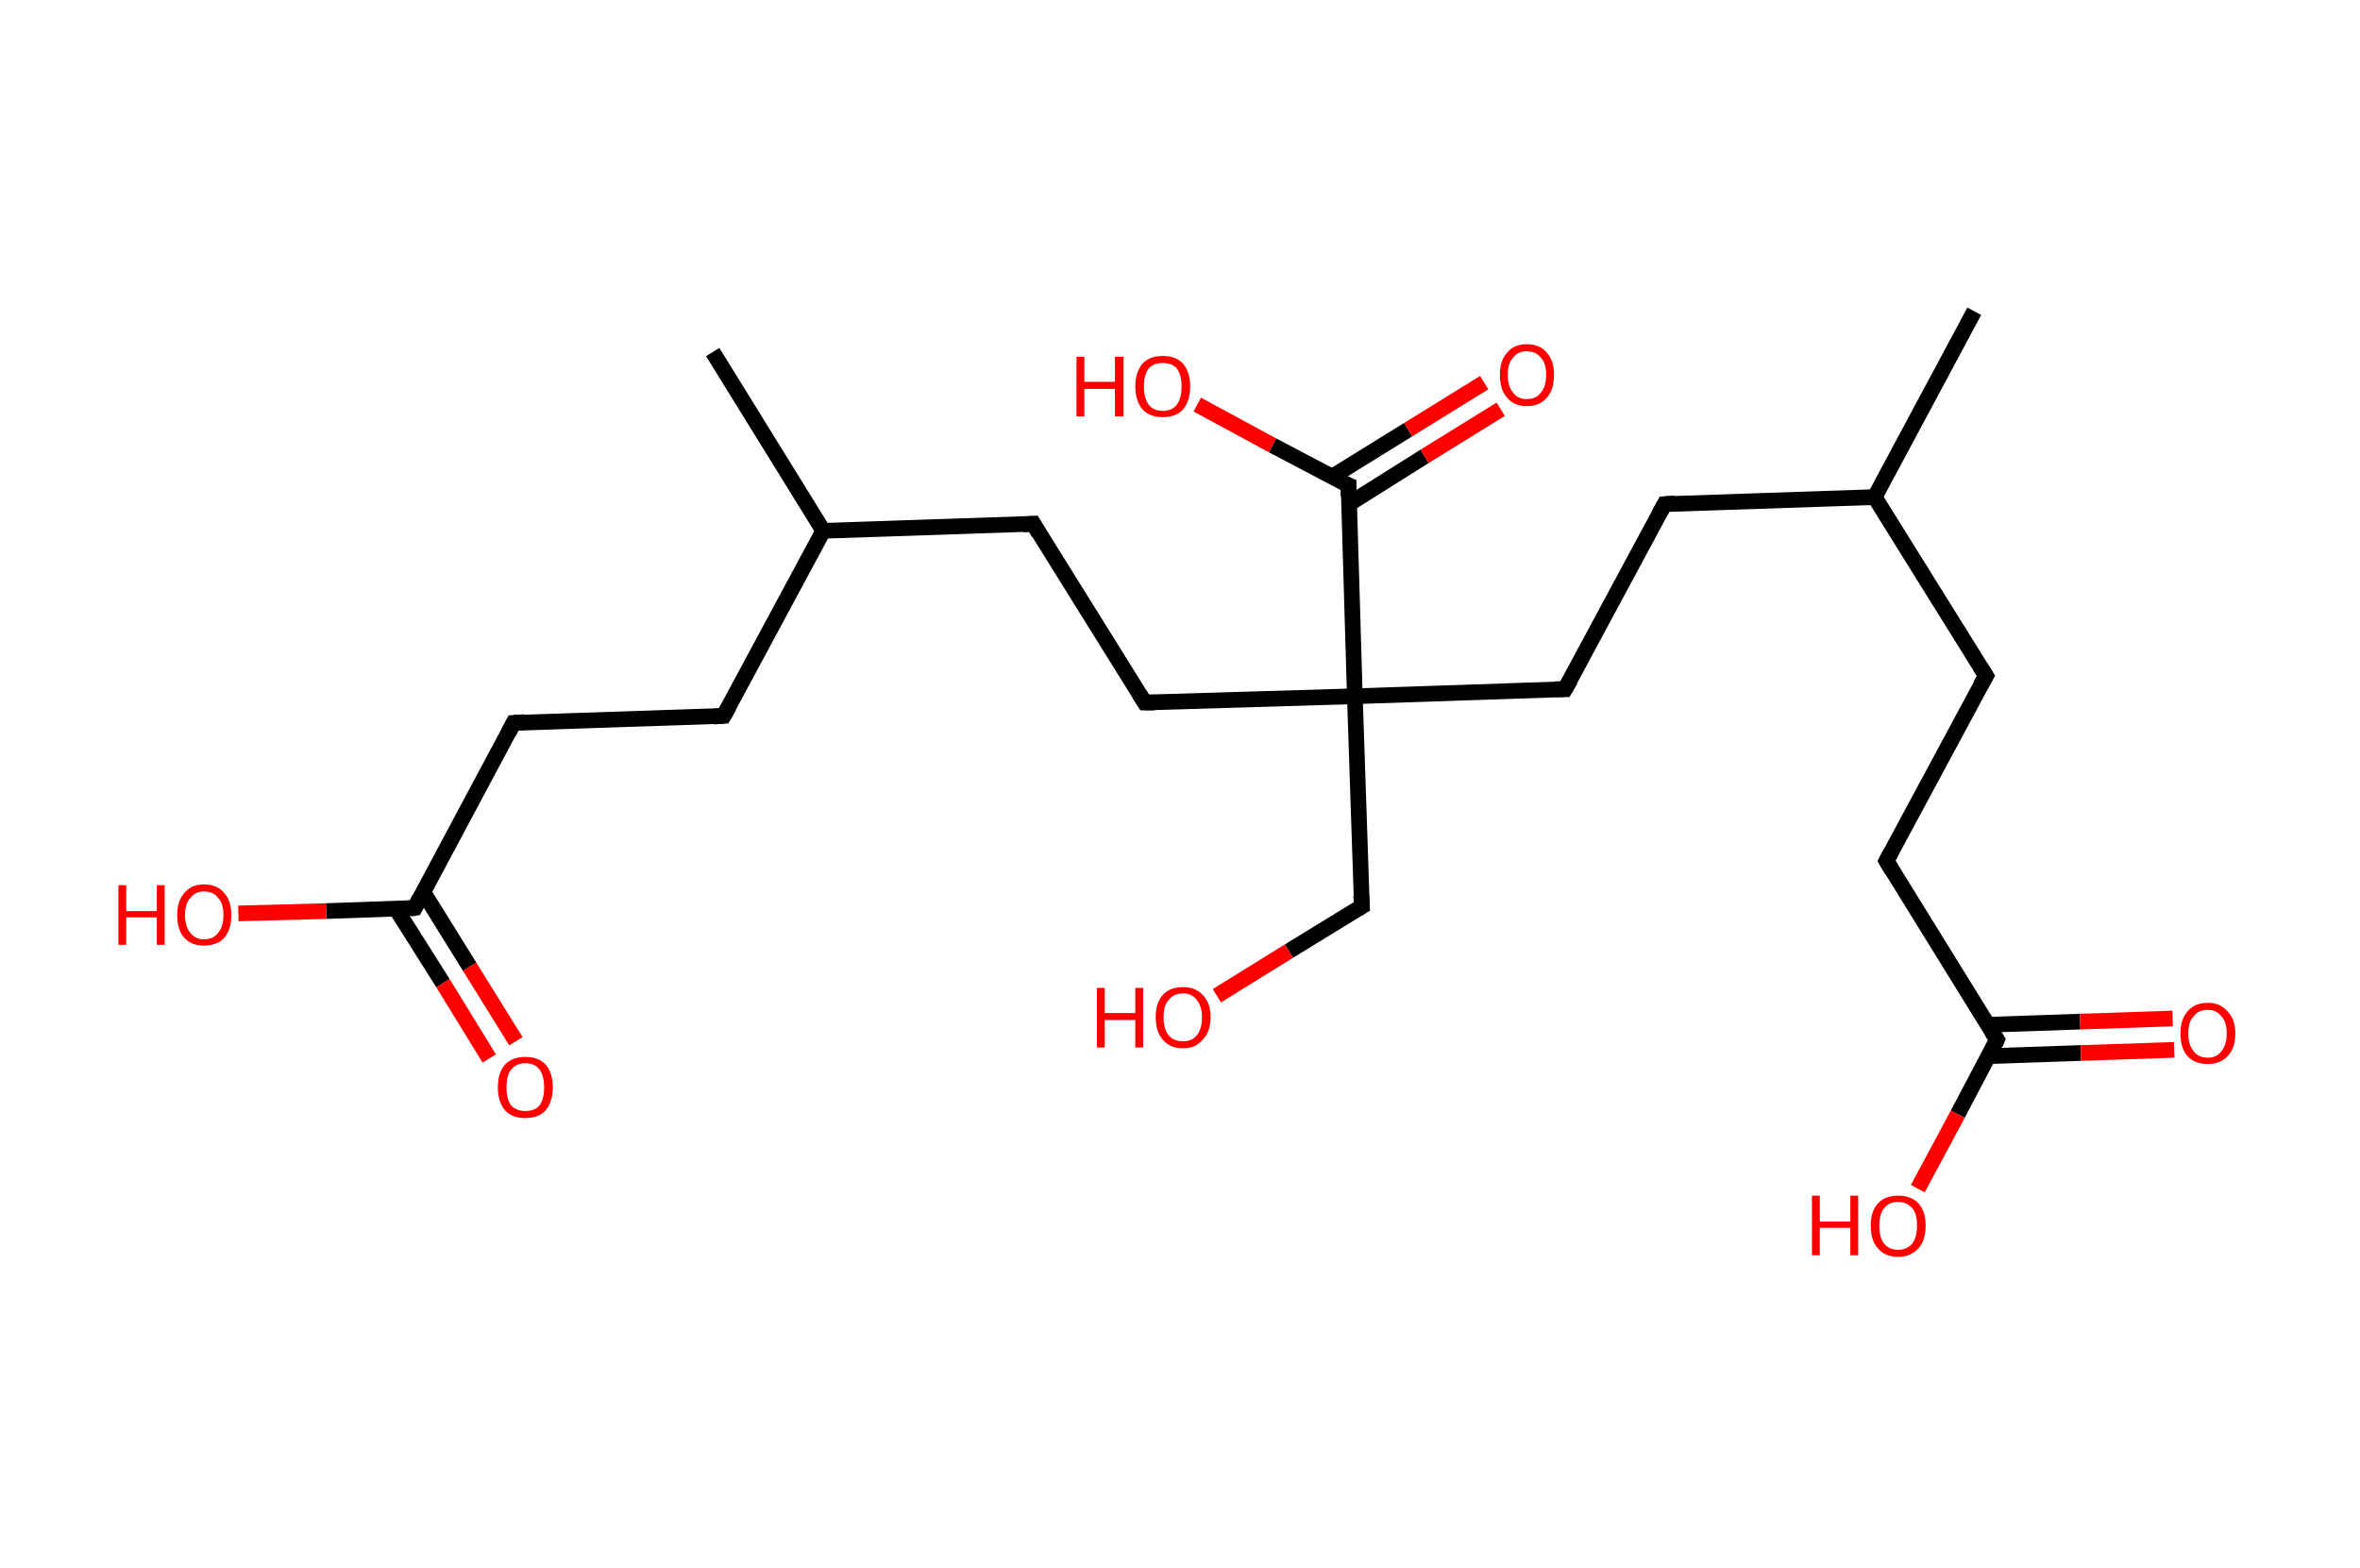 <?xml version='1.0' encoding='ASCII' standalone='yes'?>
<svg xmlns="http://www.w3.org/2000/svg" xmlns:rdkit="http://www.rdkit.org/xml" xmlns:xlink="http://www.w3.org/1999/xlink" version="1.1" baseProfile="full" xml:space="preserve" width="301px" height="200px" viewBox="0 0 301 200">
<!-- END OF HEADER -->
<rect style="opacity:1.0;fill:#FFFFFF;stroke:none" width="301.0" height="200.0" x="0.0" y="0.0"> </rect>
<path class="bond-0 atom-0 atom-1" d="M 251.8,39.7 L 239.1,63.4" style="fill:none;fill-rule:evenodd;stroke:#000000;stroke-width:2.0px;stroke-linecap:butt;stroke-linejoin:miter;stroke-opacity:1"/>
<path class="bond-1 atom-1 atom-2" d="M 239.1,63.4 L 253.3,86.2" style="fill:none;fill-rule:evenodd;stroke:#000000;stroke-width:2.0px;stroke-linecap:butt;stroke-linejoin:miter;stroke-opacity:1"/>
<path class="bond-2 atom-2 atom-3" d="M 253.3,86.2 L 240.6,109.8" style="fill:none;fill-rule:evenodd;stroke:#000000;stroke-width:2.0px;stroke-linecap:butt;stroke-linejoin:miter;stroke-opacity:1"/>
<path class="bond-3 atom-3 atom-4" d="M 240.6,109.8 L 254.7,132.6" style="fill:none;fill-rule:evenodd;stroke:#000000;stroke-width:2.0px;stroke-linecap:butt;stroke-linejoin:miter;stroke-opacity:1"/>
<path class="bond-4 atom-4 atom-5" d="M 253.6,134.7 L 265.4,134.3" style="fill:none;fill-rule:evenodd;stroke:#000000;stroke-width:2.0px;stroke-linecap:butt;stroke-linejoin:miter;stroke-opacity:1"/>
<path class="bond-4 atom-4 atom-5" d="M 265.4,134.3 L 277.3,133.9" style="fill:none;fill-rule:evenodd;stroke:#FF0000;stroke-width:2.0px;stroke-linecap:butt;stroke-linejoin:miter;stroke-opacity:1"/>
<path class="bond-4 atom-4 atom-5" d="M 253.5,130.7 L 265.3,130.3" style="fill:none;fill-rule:evenodd;stroke:#000000;stroke-width:2.0px;stroke-linecap:butt;stroke-linejoin:miter;stroke-opacity:1"/>
<path class="bond-4 atom-4 atom-5" d="M 265.3,130.3 L 277.1,129.9" style="fill:none;fill-rule:evenodd;stroke:#FF0000;stroke-width:2.0px;stroke-linecap:butt;stroke-linejoin:miter;stroke-opacity:1"/>
<path class="bond-5 atom-4 atom-6" d="M 254.7,132.6 L 249.7,142.1" style="fill:none;fill-rule:evenodd;stroke:#000000;stroke-width:2.0px;stroke-linecap:butt;stroke-linejoin:miter;stroke-opacity:1"/>
<path class="bond-5 atom-4 atom-6" d="M 249.7,142.1 L 244.6,151.6" style="fill:none;fill-rule:evenodd;stroke:#FF0000;stroke-width:2.0px;stroke-linecap:butt;stroke-linejoin:miter;stroke-opacity:1"/>
<path class="bond-6 atom-1 atom-7" d="M 239.1,63.4 L 212.3,64.3" style="fill:none;fill-rule:evenodd;stroke:#000000;stroke-width:2.0px;stroke-linecap:butt;stroke-linejoin:miter;stroke-opacity:1"/>
<path class="bond-7 atom-7 atom-8" d="M 212.3,64.3 L 199.6,87.9" style="fill:none;fill-rule:evenodd;stroke:#000000;stroke-width:2.0px;stroke-linecap:butt;stroke-linejoin:miter;stroke-opacity:1"/>
<path class="bond-8 atom-8 atom-9" d="M 199.6,87.9 L 172.8,88.8" style="fill:none;fill-rule:evenodd;stroke:#000000;stroke-width:2.0px;stroke-linecap:butt;stroke-linejoin:miter;stroke-opacity:1"/>
<path class="bond-9 atom-9 atom-10" d="M 172.8,88.8 L 173.7,115.6" style="fill:none;fill-rule:evenodd;stroke:#000000;stroke-width:2.0px;stroke-linecap:butt;stroke-linejoin:miter;stroke-opacity:1"/>
<path class="bond-10 atom-10 atom-11" d="M 173.7,115.6 L 164.4,121.3" style="fill:none;fill-rule:evenodd;stroke:#000000;stroke-width:2.0px;stroke-linecap:butt;stroke-linejoin:miter;stroke-opacity:1"/>
<path class="bond-10 atom-10 atom-11" d="M 164.4,121.3 L 155.2,127.0" style="fill:none;fill-rule:evenodd;stroke:#FF0000;stroke-width:2.0px;stroke-linecap:butt;stroke-linejoin:miter;stroke-opacity:1"/>
<path class="bond-11 atom-9 atom-12" d="M 172.8,88.8 L 146.0,89.6" style="fill:none;fill-rule:evenodd;stroke:#000000;stroke-width:2.0px;stroke-linecap:butt;stroke-linejoin:miter;stroke-opacity:1"/>
<path class="bond-12 atom-12 atom-13" d="M 146.0,89.6 L 131.8,66.8" style="fill:none;fill-rule:evenodd;stroke:#000000;stroke-width:2.0px;stroke-linecap:butt;stroke-linejoin:miter;stroke-opacity:1"/>
<path class="bond-13 atom-13 atom-14" d="M 131.8,66.8 L 105.0,67.7" style="fill:none;fill-rule:evenodd;stroke:#000000;stroke-width:2.0px;stroke-linecap:butt;stroke-linejoin:miter;stroke-opacity:1"/>
<path class="bond-14 atom-14 atom-15" d="M 105.0,67.7 L 90.9,44.9" style="fill:none;fill-rule:evenodd;stroke:#000000;stroke-width:2.0px;stroke-linecap:butt;stroke-linejoin:miter;stroke-opacity:1"/>
<path class="bond-15 atom-14 atom-16" d="M 105.0,67.7 L 92.3,91.3" style="fill:none;fill-rule:evenodd;stroke:#000000;stroke-width:2.0px;stroke-linecap:butt;stroke-linejoin:miter;stroke-opacity:1"/>
<path class="bond-16 atom-16 atom-17" d="M 92.3,91.3 L 65.5,92.2" style="fill:none;fill-rule:evenodd;stroke:#000000;stroke-width:2.0px;stroke-linecap:butt;stroke-linejoin:miter;stroke-opacity:1"/>
<path class="bond-17 atom-17 atom-18" d="M 65.5,92.2 L 52.9,115.8" style="fill:none;fill-rule:evenodd;stroke:#000000;stroke-width:2.0px;stroke-linecap:butt;stroke-linejoin:miter;stroke-opacity:1"/>
<path class="bond-18 atom-18 atom-19" d="M 50.5,115.9 L 56.5,125.4" style="fill:none;fill-rule:evenodd;stroke:#000000;stroke-width:2.0px;stroke-linecap:butt;stroke-linejoin:miter;stroke-opacity:1"/>
<path class="bond-18 atom-18 atom-19" d="M 56.5,125.4 L 62.4,135.0" style="fill:none;fill-rule:evenodd;stroke:#FF0000;stroke-width:2.0px;stroke-linecap:butt;stroke-linejoin:miter;stroke-opacity:1"/>
<path class="bond-18 atom-18 atom-19" d="M 54.0,113.8 L 59.9,123.3" style="fill:none;fill-rule:evenodd;stroke:#000000;stroke-width:2.0px;stroke-linecap:butt;stroke-linejoin:miter;stroke-opacity:1"/>
<path class="bond-18 atom-18 atom-19" d="M 59.9,123.3 L 65.8,132.8" style="fill:none;fill-rule:evenodd;stroke:#FF0000;stroke-width:2.0px;stroke-linecap:butt;stroke-linejoin:miter;stroke-opacity:1"/>
<path class="bond-19 atom-18 atom-20" d="M 52.9,115.8 L 41.6,116.2" style="fill:none;fill-rule:evenodd;stroke:#000000;stroke-width:2.0px;stroke-linecap:butt;stroke-linejoin:miter;stroke-opacity:1"/>
<path class="bond-19 atom-18 atom-20" d="M 41.6,116.2 L 30.4,116.5" style="fill:none;fill-rule:evenodd;stroke:#FF0000;stroke-width:2.0px;stroke-linecap:butt;stroke-linejoin:miter;stroke-opacity:1"/>
<path class="bond-20 atom-9 atom-21" d="M 172.8,88.8 L 172.0,61.9" style="fill:none;fill-rule:evenodd;stroke:#000000;stroke-width:2.0px;stroke-linecap:butt;stroke-linejoin:miter;stroke-opacity:1"/>
<path class="bond-21 atom-21 atom-22" d="M 172.0,64.3 L 181.7,58.2" style="fill:none;fill-rule:evenodd;stroke:#000000;stroke-width:2.0px;stroke-linecap:butt;stroke-linejoin:miter;stroke-opacity:1"/>
<path class="bond-21 atom-21 atom-22" d="M 181.7,58.2 L 191.4,52.2" style="fill:none;fill-rule:evenodd;stroke:#FF0000;stroke-width:2.0px;stroke-linecap:butt;stroke-linejoin:miter;stroke-opacity:1"/>
<path class="bond-21 atom-21 atom-22" d="M 169.9,60.8 L 179.6,54.8" style="fill:none;fill-rule:evenodd;stroke:#000000;stroke-width:2.0px;stroke-linecap:butt;stroke-linejoin:miter;stroke-opacity:1"/>
<path class="bond-21 atom-21 atom-22" d="M 179.6,54.8 L 189.3,48.8" style="fill:none;fill-rule:evenodd;stroke:#FF0000;stroke-width:2.0px;stroke-linecap:butt;stroke-linejoin:miter;stroke-opacity:1"/>
<path class="bond-22 atom-21 atom-23" d="M 172.0,61.9 L 162.3,56.8" style="fill:none;fill-rule:evenodd;stroke:#000000;stroke-width:2.0px;stroke-linecap:butt;stroke-linejoin:miter;stroke-opacity:1"/>
<path class="bond-22 atom-21 atom-23" d="M 162.3,56.8 L 152.7,51.6" style="fill:none;fill-rule:evenodd;stroke:#FF0000;stroke-width:2.0px;stroke-linecap:butt;stroke-linejoin:miter;stroke-opacity:1"/>
<path d="M 252.6,85.1 L 253.3,86.2 L 252.6,87.4" style="fill:none;stroke:#000000;stroke-width:2.0px;stroke-linecap:butt;stroke-linejoin:miter;stroke-opacity:1;"/>
<path d="M 241.2,108.7 L 240.6,109.8 L 241.3,111.0" style="fill:none;stroke:#000000;stroke-width:2.0px;stroke-linecap:butt;stroke-linejoin:miter;stroke-opacity:1;"/>
<path d="M 254.0,131.5 L 254.7,132.6 L 254.5,133.1" style="fill:none;stroke:#000000;stroke-width:2.0px;stroke-linecap:butt;stroke-linejoin:miter;stroke-opacity:1;"/>
<path d="M 213.6,64.2 L 212.3,64.3 L 211.7,65.4" style="fill:none;stroke:#000000;stroke-width:2.0px;stroke-linecap:butt;stroke-linejoin:miter;stroke-opacity:1;"/>
<path d="M 200.3,86.7 L 199.6,87.9 L 198.3,87.9" style="fill:none;stroke:#000000;stroke-width:2.0px;stroke-linecap:butt;stroke-linejoin:miter;stroke-opacity:1;"/>
<path d="M 173.6,114.2 L 173.7,115.6 L 173.2,115.9" style="fill:none;stroke:#000000;stroke-width:2.0px;stroke-linecap:butt;stroke-linejoin:miter;stroke-opacity:1;"/>
<path d="M 147.3,89.6 L 146.0,89.6 L 145.3,88.5" style="fill:none;stroke:#000000;stroke-width:2.0px;stroke-linecap:butt;stroke-linejoin:miter;stroke-opacity:1;"/>
<path d="M 132.5,68.0 L 131.8,66.8 L 130.5,66.9" style="fill:none;stroke:#000000;stroke-width:2.0px;stroke-linecap:butt;stroke-linejoin:miter;stroke-opacity:1;"/>
<path d="M 93.0,90.1 L 92.3,91.3 L 91.0,91.4" style="fill:none;stroke:#000000;stroke-width:2.0px;stroke-linecap:butt;stroke-linejoin:miter;stroke-opacity:1;"/>
<path d="M 66.9,92.1 L 65.5,92.2 L 64.9,93.4" style="fill:none;stroke:#000000;stroke-width:2.0px;stroke-linecap:butt;stroke-linejoin:miter;stroke-opacity:1;"/>
<path d="M 53.5,114.6 L 52.9,115.8 L 52.3,115.9" style="fill:none;stroke:#000000;stroke-width:2.0px;stroke-linecap:butt;stroke-linejoin:miter;stroke-opacity:1;"/>
<path d="M 172.0,63.3 L 172.0,61.9 L 171.5,61.7" style="fill:none;stroke:#000000;stroke-width:2.0px;stroke-linecap:butt;stroke-linejoin:miter;stroke-opacity:1;"/>
<path class="atom-5" d="M 278.1 131.8 Q 278.1 130.0, 279.0 129.0 Q 279.9 127.9, 281.6 127.9 Q 283.2 127.9, 284.1 129.0 Q 285.1 130.0, 285.1 131.8 Q 285.1 133.7, 284.1 134.7 Q 283.2 135.7, 281.6 135.7 Q 279.9 135.7, 279.0 134.7 Q 278.1 133.7, 278.1 131.8 M 281.6 134.9 Q 282.7 134.9, 283.3 134.1 Q 284.0 133.3, 284.0 131.8 Q 284.0 130.3, 283.3 129.6 Q 282.7 128.8, 281.6 128.8 Q 280.4 128.8, 279.8 129.6 Q 279.1 130.3, 279.1 131.8 Q 279.1 133.3, 279.8 134.1 Q 280.4 134.9, 281.6 134.9 " fill="#FF0000"/>
<path class="atom-6" d="M 231.1 152.5 L 232.1 152.5 L 232.1 155.8 L 236.0 155.8 L 236.0 152.5 L 237.0 152.5 L 237.0 160.1 L 236.0 160.1 L 236.0 156.6 L 232.1 156.6 L 232.1 160.1 L 231.1 160.1 L 231.1 152.5 " fill="#FF0000"/>
<path class="atom-6" d="M 238.6 156.3 Q 238.6 154.5, 239.5 153.5 Q 240.4 152.5, 242.1 152.5 Q 243.8 152.5, 244.7 153.5 Q 245.6 154.5, 245.6 156.3 Q 245.6 158.2, 244.7 159.2 Q 243.7 160.3, 242.1 160.3 Q 240.4 160.3, 239.5 159.2 Q 238.6 158.2, 238.6 156.3 M 242.1 159.4 Q 243.2 159.4, 243.9 158.6 Q 244.5 157.8, 244.5 156.3 Q 244.5 154.8, 243.9 154.1 Q 243.2 153.3, 242.1 153.3 Q 240.9 153.3, 240.3 154.1 Q 239.7 154.8, 239.7 156.3 Q 239.7 157.9, 240.3 158.6 Q 240.9 159.4, 242.1 159.4 " fill="#FF0000"/>
<path class="atom-11" d="M 139.9 126.0 L 140.9 126.0 L 140.9 129.2 L 144.8 129.2 L 144.8 126.0 L 145.8 126.0 L 145.8 133.6 L 144.8 133.6 L 144.8 130.1 L 140.9 130.1 L 140.9 133.6 L 139.9 133.6 L 139.9 126.0 " fill="#FF0000"/>
<path class="atom-11" d="M 147.4 129.7 Q 147.4 127.9, 148.3 126.9 Q 149.2 125.9, 150.9 125.9 Q 152.5 125.9, 153.4 126.9 Q 154.4 127.9, 154.4 129.7 Q 154.4 131.6, 153.4 132.6 Q 152.5 133.7, 150.9 133.7 Q 149.2 133.7, 148.3 132.6 Q 147.4 131.6, 147.4 129.7 M 150.9 132.8 Q 152.0 132.8, 152.6 132.1 Q 153.3 131.3, 153.3 129.7 Q 153.3 128.3, 152.6 127.5 Q 152.0 126.7, 150.9 126.7 Q 149.7 126.7, 149.1 127.5 Q 148.4 128.2, 148.4 129.7 Q 148.4 131.3, 149.1 132.1 Q 149.7 132.8, 150.9 132.8 " fill="#FF0000"/>
<path class="atom-19" d="M 63.5 138.7 Q 63.5 136.8, 64.4 135.8 Q 65.3 134.8, 67.0 134.8 Q 68.7 134.8, 69.6 135.8 Q 70.5 136.8, 70.5 138.7 Q 70.5 140.5, 69.6 141.6 Q 68.7 142.6, 67.0 142.6 Q 65.3 142.6, 64.4 141.6 Q 63.5 140.5, 63.5 138.7 M 67.0 141.7 Q 68.2 141.7, 68.8 141.0 Q 69.4 140.2, 69.4 138.7 Q 69.4 137.2, 68.8 136.4 Q 68.2 135.6, 67.0 135.6 Q 65.9 135.6, 65.2 136.4 Q 64.6 137.1, 64.6 138.7 Q 64.6 140.2, 65.2 141.0 Q 65.9 141.7, 67.0 141.7 " fill="#FF0000"/>
<path class="atom-20" d="M 15.1 112.9 L 16.1 112.9 L 16.1 116.2 L 20.0 116.2 L 20.0 112.9 L 21.0 112.9 L 21.0 120.5 L 20.0 120.5 L 20.0 117.0 L 16.1 117.0 L 16.1 120.5 L 15.1 120.5 L 15.1 112.9 " fill="#FF0000"/>
<path class="atom-20" d="M 22.6 116.7 Q 22.6 114.9, 23.5 113.9 Q 24.4 112.8, 26.0 112.8 Q 27.7 112.8, 28.6 113.9 Q 29.5 114.9, 29.5 116.7 Q 29.5 118.6, 28.6 119.6 Q 27.7 120.6, 26.0 120.6 Q 24.4 120.6, 23.5 119.6 Q 22.6 118.6, 22.6 116.7 M 26.0 119.8 Q 27.2 119.8, 27.8 119.0 Q 28.5 118.2, 28.5 116.7 Q 28.5 115.2, 27.8 114.5 Q 27.2 113.7, 26.0 113.7 Q 24.9 113.7, 24.3 114.5 Q 23.6 115.2, 23.6 116.7 Q 23.6 118.2, 24.3 119.0 Q 24.9 119.8, 26.0 119.8 " fill="#FF0000"/>
<path class="atom-22" d="M 191.3 47.8 Q 191.3 46.0, 192.2 45.0 Q 193.1 43.9, 194.7 43.9 Q 196.4 43.9, 197.3 45.0 Q 198.2 46.0, 198.2 47.8 Q 198.2 49.7, 197.3 50.7 Q 196.4 51.8, 194.7 51.8 Q 193.1 51.8, 192.2 50.7 Q 191.3 49.7, 191.3 47.8 M 194.7 50.9 Q 195.9 50.9, 196.5 50.1 Q 197.2 49.3, 197.2 47.8 Q 197.2 46.3, 196.5 45.6 Q 195.9 44.8, 194.7 44.8 Q 193.6 44.8, 193.0 45.6 Q 192.3 46.3, 192.3 47.8 Q 192.3 49.3, 193.0 50.1 Q 193.6 50.9, 194.7 50.9 " fill="#FF0000"/>
<path class="atom-23" d="M 137.3 45.5 L 138.3 45.5 L 138.3 48.7 L 142.2 48.7 L 142.2 45.5 L 143.3 45.5 L 143.3 53.1 L 142.2 53.1 L 142.2 49.6 L 138.3 49.6 L 138.3 53.1 L 137.3 53.1 L 137.3 45.5 " fill="#FF0000"/>
<path class="atom-23" d="M 144.8 49.3 Q 144.8 47.5, 145.7 46.4 Q 146.6 45.4, 148.3 45.4 Q 150.0 45.4, 150.9 46.4 Q 151.8 47.5, 151.8 49.3 Q 151.8 51.1, 150.9 52.2 Q 150.0 53.2, 148.3 53.2 Q 146.6 53.2, 145.7 52.2 Q 144.8 51.1, 144.8 49.3 M 148.3 52.4 Q 149.5 52.4, 150.1 51.6 Q 150.7 50.8, 150.7 49.3 Q 150.7 47.8, 150.1 47.0 Q 149.5 46.3, 148.3 46.3 Q 147.1 46.3, 146.5 47.0 Q 145.9 47.8, 145.9 49.3 Q 145.9 50.8, 146.5 51.6 Q 147.1 52.4, 148.3 52.4 " fill="#FF0000"/>
</svg>
